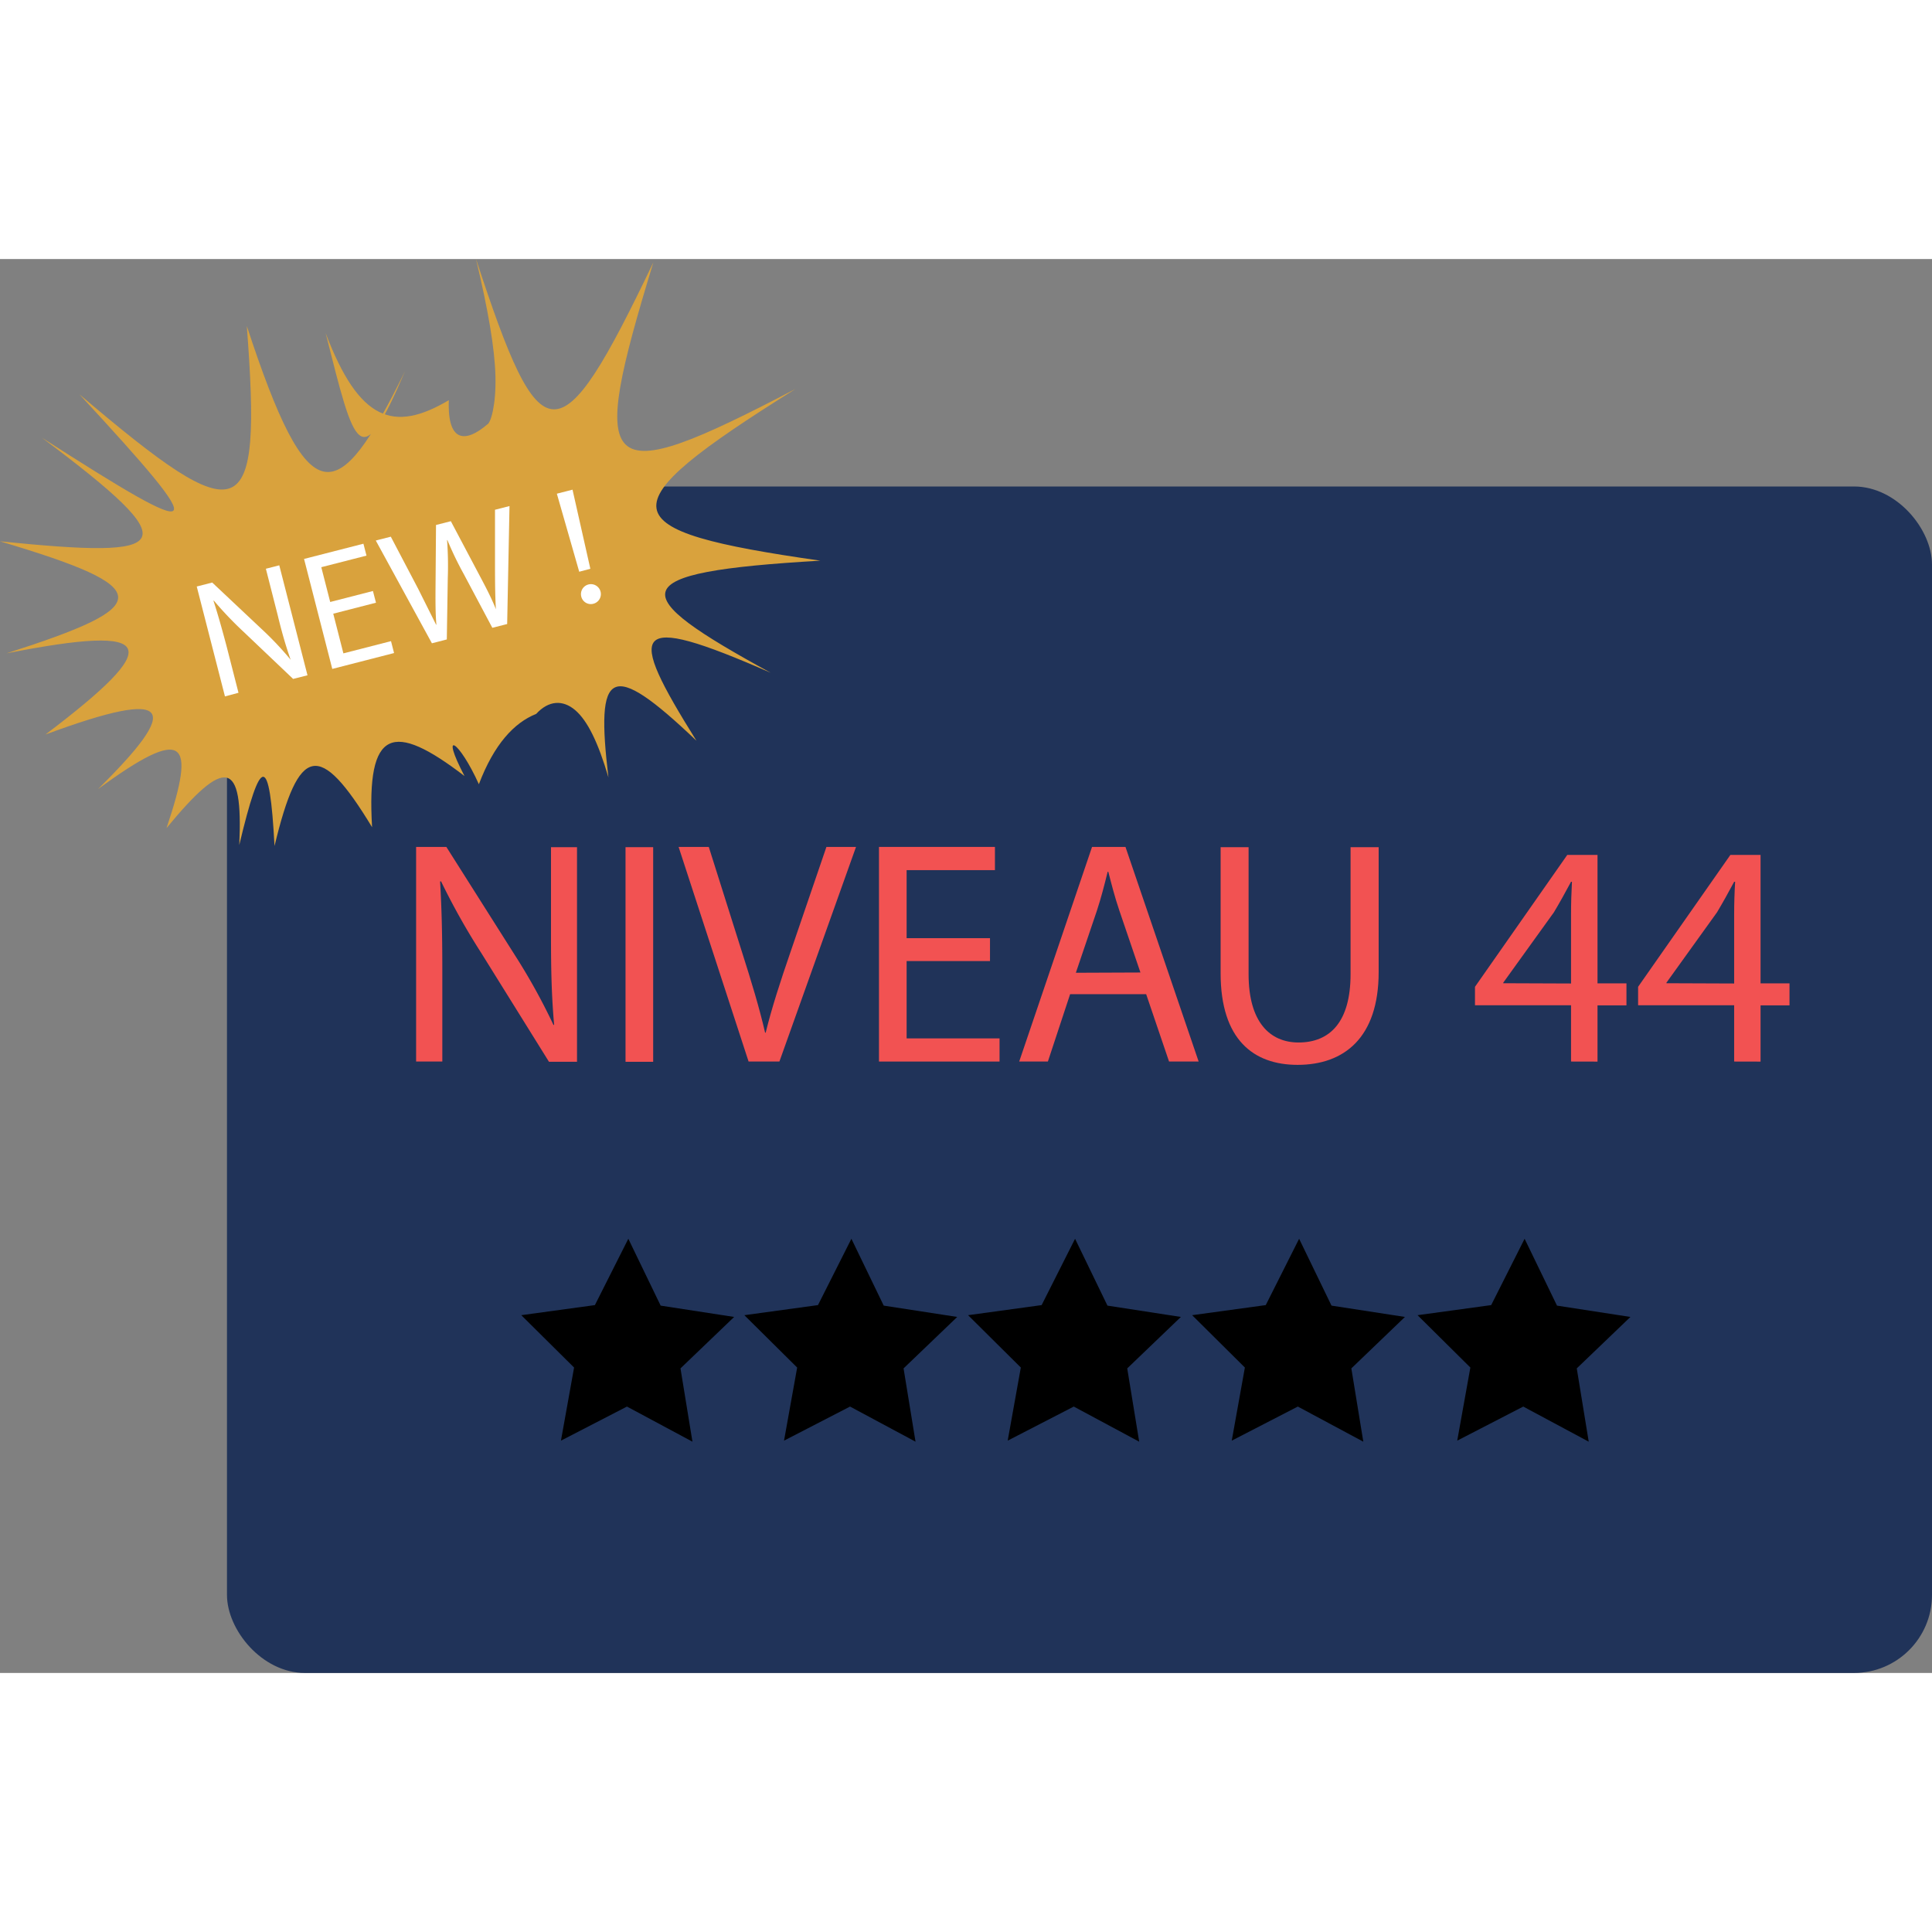<svg id="Calque_1" data-name="Calque 1" xmlns="http://www.w3.org/2000/svg" width="200" height="200" viewBox="0 0 297.06 217.4"><rect x="0" y="0" width="297.06" height="217.4" fill="#808080" stroke="none"/><defs><style>.cls-1{fill:#203359;}.cls-2{fill:#d9a23d;}.cls-3{fill:#fff;}.cls-4{fill:#f25252;}</style></defs><rect class="cls-1" x="34.9" y="34.97" width="262.16" height="182.43" rx="12"/><path class="cls-2" d="M343.57,255.08c-1.56-5.32-3.2-8.71-5.11-10.34s-4.09-1.5-6,.58c-3.39,1.35-6.47,4.66-8.81,10.81-3-6.66-6.1-8.7-2.21-1.26-11-8.43-15.11-7.38-14.21,7.87-8.13-13.4-11.28-12.59-15,2.89-.76-14.33-2.12-14-5.42-.15.61-13.14-2.12-13.62-11.19-2.6,4.61-13.65,2.88-15.82-10.53-6,12.72-12.55,11.89-15.78-8.08-8.39,18.31-13.86,17.48-17.1-6-12.48,22.83-7.31,23.3-10-1-17.23,26.91,2.73,29.07,1,6.44-15.94,25.33,16.25,26.68,15.91,5.78-6.66,25.18,21.38,28.1,20.55,25.74-10.5,9.58,29.2,13.88,28.18,24.34,6.91-6.92,16.18-7.68,12.11-12.22-5.82,5.14,13.51,10.45,15.35,18.94,10.31-.25,6.68,2.69,6.49,5.9,3.74.55-.22,1.37-3,1.27-7.36s-1.14-10.31-3-18.12c10,30.55,12.71,31,27.28.55-10.11,33.11-8.38,35.27,21.85,19.47-29.54,18.49-28.71,21.73,3.82,26.4-30.87,1.79-30,5-7.64,17.23-21.71-9.51-22.18-6.78-11.41,10.45C343.74,236.71,341.58,238.44,343.57,255.08Z" transform="translate(-250.02 -175.38)"/><path class="cls-3" d="M284.61,242.63l-4.34-16.9,2.38-.61,7.61,7.16a49.57,49.57,0,0,1,4.45,4.71l0,0c-.78-2.21-1.36-4.25-2-6.89L290.9,223l2.06-.53,4.34,16.91-2.21.56-7.57-7.2a55.74,55.74,0,0,1-4.61-4.83l-.07,0c.68,2.1,1.25,4.12,2,6.93l1.85,7.23Z" transform="translate(-250.02 -175.38)"/><path class="cls-3" d="M307.83,228.22l-6.57,1.69,1.56,6.1,7.32-1.88.47,1.83-9.5,2.44-4.34-16.91,9.13-2.34.47,1.83-6.95,1.78,1.37,5.35,6.57-1.69Z" transform="translate(-250.02 -175.38)"/><path class="cls-3" d="M316.43,234.46l-8.63-15.8,2.31-.59,4.2,8c1,2,2,4,2.76,5.53l.05,0c-.16-1.75-.15-3.89-.13-6.22l.07-9.11,2.28-.58,4.26,8.05c1,1.88,2,3.77,2.67,5.49h0c-.12-1.95-.13-3.95-.14-6.2l0-9.1,2.23-.57L328,231.5l-2.28.58-4.39-8.26a51.4,51.4,0,0,1-2.52-5.23h-.05a54,54,0,0,1,.11,5.86l-.15,9.42Z" transform="translate(-250.02 -175.38)"/><path class="cls-3" d="M339.08,223.46l-3.44-12,2.41-.62L340.79,223Zm.3,3.75a1.53,1.53,0,1,1,1.88,1.17A1.51,1.51,0,0,1,339.38,227.21Z" transform="translate(-250.02 -175.38)"/><path class="cls-4" d="M314,298.77v-33h4.65l10.56,16.68a95,95,0,0,1,5.92,10.71l.09-.05c-.39-4.4-.48-8.41-.48-13.55V265.81h4v33h-4.31L324,282.05a106,106,0,0,1-6.17-11l-.14.05c.24,4.15.34,8.11.34,13.59v14.08Z" transform="translate(-250.02 -175.38)"/><path class="cls-4" d="M350.45,265.81v33H346.2v-33Z" transform="translate(-250.02 -175.38)"/><path class="cls-4" d="M365.12,298.77l-10.76-33H359l5.13,16.24c1.42,4.45,2.64,8.46,3.53,12.32h.09c.93-3.81,2.3-8,3.77-12.27l5.57-16.29h4.55l-11.78,33Z" transform="translate(-250.02 -175.38)"/><path class="cls-4" d="M402.24,283.32H389.42v11.89h14.29v3.56H385.17v-33H403v3.57H389.42V279.8h12.82Z" transform="translate(-250.02 -175.38)"/><path class="cls-4" d="M414.56,288.41l-3.42,10.36h-4.41l11.2-33h5.14l11.25,33h-4.55l-3.52-10.36Zm10.81-3.33-3.23-9.49c-.73-2.15-1.22-4.1-1.71-6h-.1c-.49,2-1,4-1.66,6l-3.23,9.53Z" transform="translate(-250.02 -175.38)"/><path class="cls-4" d="M442,265.81v19.52c0,7.38,3.28,10.51,7.68,10.51,4.89,0,8-3.23,8-10.51V265.81H462V285c0,10.13-5.33,14.28-12.47,14.28-6.75,0-11.83-3.86-11.83-14.08V265.81Z" transform="translate(-250.02 -175.38)"/><path class="cls-4" d="M491.58,298.77v-8.65H476.81v-2.84L491,267h4.65v19.75h4.45v3.38h-4.45v8.65Zm0-12V276.13c0-1.66.05-3.32.14-5h-.14c-1,1.86-1.76,3.23-2.64,4.7l-7.78,10.81v.09Z" transform="translate(-250.02 -175.38)"/><path class="cls-4" d="M516.66,298.77v-8.65H501.89v-2.84L516.08,267h4.64v19.75h4.45v3.38h-4.45v8.65Zm0-12V276.13c0-1.66.05-3.32.15-5h-.15c-1,1.86-1.76,3.23-2.64,4.7l-7.77,10.81v.09Z" transform="translate(-250.02 -175.38)"/><polygon points="106.47 181.84 96.4 176.44 86.25 181.68 88.27 170.44 80.15 162.39 91.47 160.84 96.61 150.64 101.58 160.92 112.88 162.66 104.63 170.57 106.47 181.84"/><polygon points="140.77 181.84 130.7 176.44 120.55 181.68 122.57 170.44 114.45 162.39 125.77 160.84 130.91 150.64 135.88 160.92 147.18 162.66 138.93 170.57 140.77 181.84"/><polygon points="175.16 181.84 165.1 176.44 154.94 181.68 156.96 170.44 148.85 162.39 160.16 160.84 165.3 150.64 170.28 160.92 181.57 162.66 173.32 170.57 175.16 181.84"/><polygon points="209.62 181.84 199.55 176.44 189.39 181.68 191.41 170.44 183.3 162.39 194.62 160.84 199.75 150.64 204.73 160.92 216.02 162.66 207.78 170.57 209.62 181.84"/><polygon points="244.28 181.84 234.21 176.44 224.06 181.68 226.08 170.44 217.96 162.39 229.28 160.84 234.42 150.64 239.4 160.92 250.69 162.66 242.44 170.57 244.28 181.84"/></svg>
